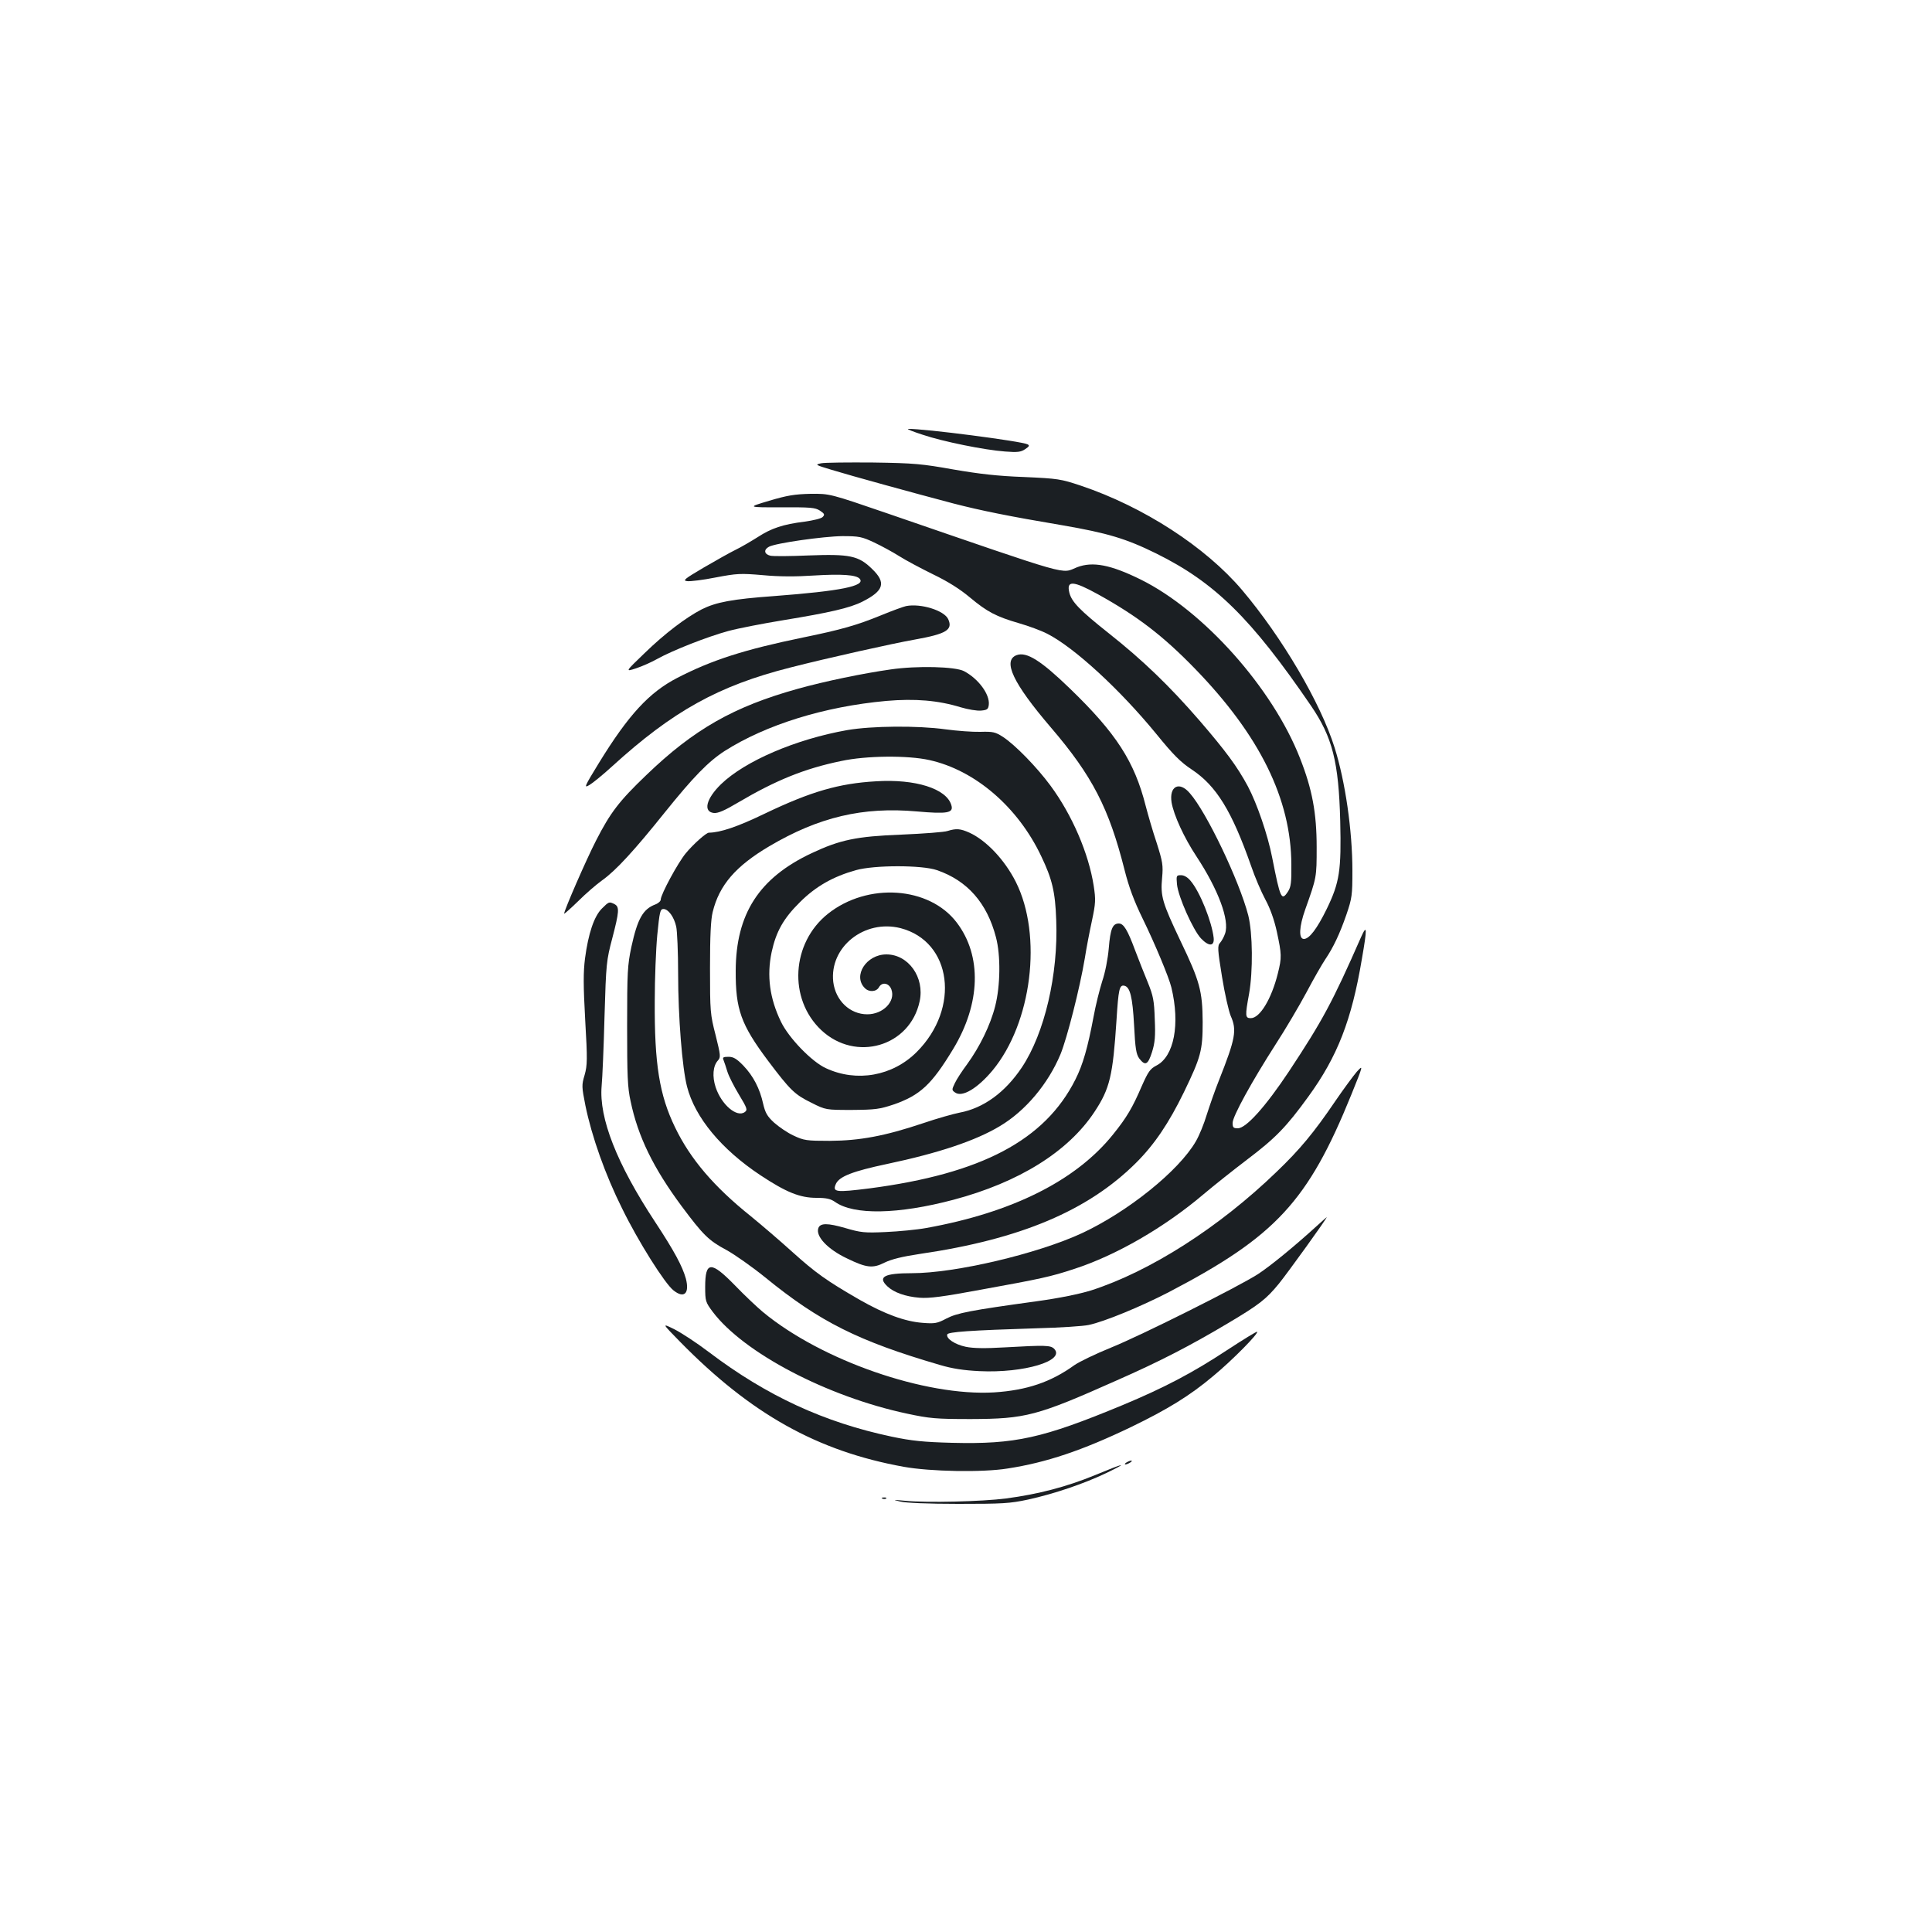 <?xml version="1.0" standalone="no"?>
<!DOCTYPE svg PUBLIC "-//W3C//DTD SVG 20010904//EN"
 "http://www.w3.org/TR/2001/REC-SVG-20010904/DTD/svg10.dtd">
<svg version="1.0" xmlns="http://www.w3.org/2000/svg"
 width="1000pt" height="1000pt" viewBox="0 0 1000 1000"
 preserveAspectRatio="xMidYMid meet">
<g transform="translate(0,1000) scale(0.1,-0.1)"
fill="#1b1f23" stroke="none">
<path d="M4775 7750 c107 -36 320 -79 427 -87 64 -5 82 -3 104 12 21 14 24 19
13 25 -28 16 -538 82 -618 80 -9 -1 25 -14 74 -30z"/>
<path d="M4250 7602 c-33 -7 -31 -8 55 -34 98 -30 425 -120 630 -174 139 -36
286 -66 565 -113 232 -40 329 -69 485 -146 303 -150 491 -335 800 -787 112
-164 144 -291 152 -598 6 -255 -3 -317 -70 -455 -50 -102 -90 -155 -118 -155
-28 0 -25 63 7 153 59 166 59 165 59 322 0 177 -23 300 -86 460 -141 362 -499
764 -824 925 -156 77 -249 95 -330 64 -86 -34 -6 -57 -980 278 -300 103 -300
103 -400 102 -82 -2 -120 -8 -214 -36 -114 -34 -114 -34 61 -34 153 1 177 -1
202 -17 24 -16 26 -21 14 -33 -7 -8 -50 -18 -93 -24 -113 -14 -172 -34 -243
-80 -35 -22 -86 -52 -115 -66 -29 -14 -103 -56 -165 -92 -100 -59 -110 -67
-85 -70 15 -2 82 6 147 19 110 21 129 22 245 12 83 -8 172 -8 261 -2 146 9
223 4 240 -17 31 -37 -98 -63 -440 -89 -222 -16 -304 -32 -378 -69 -83 -43
-191 -125 -295 -226 -102 -98 -102 -98 -44 -79 33 11 82 33 110 49 79 44 260
115 367 144 52 14 181 39 285 56 238 39 344 63 409 96 111 56 124 98 50 169
-70 69 -116 78 -329 70 -95 -4 -185 -5 -199 -1 -31 8 -34 31 -6 46 35 19 283
54 380 55 87 0 101 -3 165 -33 38 -18 97 -50 130 -71 33 -21 112 -63 175 -94
77 -37 140 -77 191 -120 89 -74 134 -98 254 -133 49 -14 114 -38 145 -54 140
-71 376 -288 566 -520 86 -106 125 -145 181 -182 129 -85 209 -216 309 -501
19 -56 52 -133 73 -172 25 -46 46 -104 60 -168 25 -117 26 -132 5 -216 -33
-132 -93 -231 -140 -231 -29 0 -30 11 -9 125 21 119 19 315 -4 407 -46 178
-216 535 -303 633 -54 63 -107 36 -94 -48 11 -65 64 -182 129 -280 113 -172
172 -330 148 -399 -6 -18 -18 -39 -26 -48 -14 -15 -13 -34 10 -175 14 -88 35
-179 45 -203 33 -74 25 -117 -60 -332 -21 -52 -49 -133 -64 -180 -14 -47 -39
-108 -56 -137 -88 -153 -352 -365 -590 -476 -231 -107 -656 -207 -880 -207
-143 0 -179 -19 -127 -68 34 -32 93 -53 166 -59 52 -4 121 5 320 42 309 56
360 67 481 107 216 70 466 214 670 387 52 44 154 125 225 179 148 112 203 169
317 326 151 208 224 396 277 712 28 161 27 183 -4 114 -149 -339 -200 -433
-373 -695 -121 -182 -222 -295 -265 -295 -23 0 -27 4 -27 28 0 34 101 217 223
407 50 77 122 199 160 270 38 72 82 148 97 170 41 61 74 130 109 231 29 85 31
101 31 227 0 208 -37 463 -92 637 -73 233 -272 571 -479 816 -189 223 -510
431 -834 540 -105 35 -118 37 -295 45 -137 5 -231 16 -365 39 -163 29 -203 33
-415 36 -129 1 -251 0 -270 -4z m1433 -678 c204 -113 337 -215 502 -385 335
-345 498 -675 499 -1014 1 -91 -2 -116 -17 -139 -34 -52 -40 -39 -82 174 -23
119 -79 281 -126 370 -56 104 -115 183 -250 340 -156 180 -294 313 -471 453
-150 119 -191 162 -203 209 -16 65 19 63 148 -8z"/>
<path d="M4690 6863 c-14 -3 -72 -24 -130 -48 -125 -51 -205 -74 -405 -115
-301 -62 -470 -116 -650 -209 -145 -75 -252 -191 -405 -440 -76 -124 -79 -132
-49 -114 17 10 70 53 118 97 313 285 550 417 922 511 191 49 532 125 646 145
161 29 196 50 171 105 -20 45 -142 83 -218 68z"/>
<path d="M5262 6609 c-74 -28 -19 -145 177 -374 215 -251 301 -418 382 -739
22 -87 48 -158 94 -252 63 -129 136 -304 148 -355 46 -190 14 -357 -77 -404
-33 -17 -43 -32 -76 -106 -48 -112 -78 -163 -149 -251 -192 -239 -522 -404
-966 -484 -49 -9 -144 -18 -211 -21 -109 -5 -128 -3 -210 21 -90 26 -128 26
-138 0 -16 -42 47 -110 149 -158 101 -49 133 -52 194 -21 35 17 90 31 184 45
520 76 869 224 1118 472 95 95 169 205 247 365 88 182 97 216 97 363 -1 161
-15 212 -115 420 -94 198 -104 231 -95 326 6 65 3 83 -28 181 -20 59 -45 146
-57 192 -58 229 -152 375 -391 606 -151 146 -225 193 -277 174z"/>
<path d="M4610 6535 c-142 -20 -340 -61 -480 -100 -331 -92 -538 -209 -785
-447 -140 -134 -186 -194 -260 -339 -50 -97 -165 -361 -165 -378 0 -3 33 26
73 65 39 39 95 87 123 107 72 51 167 155 325 352 148 184 225 263 310 318 214
136 516 230 836 259 149 13 269 3 386 -33 37 -11 84 -19 105 -17 32 3 37 7 40
30 6 54 -54 135 -128 174 -45 24 -244 29 -380 9z"/>
<path d="M4385 6221 c-266 -47 -529 -160 -653 -280 -77 -75 -94 -143 -37 -149
22 -2 56 13 125 54 195 115 344 176 534 215 129 28 344 30 456 5 236 -52 458
-242 579 -497 57 -119 73 -185 78 -332 11 -280 -60 -585 -178 -762 -87 -130
-199 -211 -322 -234 -31 -6 -117 -30 -190 -55 -197 -66 -326 -90 -482 -91
-120 0 -134 2 -187 27 -31 14 -76 45 -101 67 -36 33 -46 51 -57 98 -17 78 -51
144 -103 198 -34 35 -51 45 -76 45 -28 0 -32 -3 -26 -17 4 -10 13 -37 20 -60
7 -23 34 -76 60 -119 43 -71 45 -79 30 -90 -41 -30 -121 38 -151 129 -18 55
-14 110 12 138 15 17 14 26 -12 131 -28 108 -29 123 -29 348 0 166 4 251 14
290 34 139 119 237 293 340 256 151 484 205 764 180 158 -14 191 -8 178 33
-25 85 -186 136 -390 123 -192 -11 -337 -53 -575 -167 -143 -69 -230 -98 -290
-99 -14 0 -81 -60 -119 -106 -41 -49 -130 -214 -130 -240 0 -8 -12 -19 -27
-25 -65 -24 -93 -74 -125 -220 -20 -95 -22 -130 -22 -409 0 -256 2 -319 18
-390 38 -183 118 -346 264 -543 111 -149 140 -178 232 -227 42 -23 133 -87
201 -142 282 -230 483 -330 904 -453 64 -19 123 -28 205 -32 230 -11 447 54
386 116 -19 18 -44 19 -256 7 -102 -6 -162 -5 -201 3 -57 12 -103 43 -96 64 4
13 116 21 467 32 118 3 238 11 265 17 81 17 270 95 415 170 553 289 720 469
944 1021 63 156 63 157 29 120 -18 -21 -69 -90 -112 -153 -110 -162 -183 -250
-303 -365 -299 -289 -656 -516 -960 -614 -62 -19 -164 -40 -280 -56 -349 -48
-414 -61 -470 -90 -47 -25 -60 -27 -123 -22 -91 7 -195 45 -325 119 -172 99
-229 140 -350 249 -63 57 -160 140 -214 184 -191 153 -313 296 -392 460 -81
167 -107 328 -105 655 0 113 6 266 13 340 12 121 15 135 32 135 25 0 55 -41
66 -91 5 -21 10 -132 10 -245 0 -222 21 -486 46 -583 41 -160 178 -325 380
-459 133 -88 204 -117 290 -117 51 0 73 -5 96 -21 97 -69 326 -65 613 11 339
90 594 249 730 455 80 121 95 187 114 475 10 159 15 183 40 178 30 -6 43 -57
51 -205 6 -121 11 -150 27 -172 31 -40 45 -32 66 34 15 48 18 82 14 170 -3 96
-8 121 -36 190 -18 44 -48 119 -66 167 -39 105 -59 138 -84 138 -32 0 -44 -28
-52 -128 -5 -57 -19 -127 -34 -171 -13 -41 -34 -124 -45 -185 -30 -159 -55
-247 -94 -324 -158 -314 -486 -487 -1065 -563 -176 -22 -194 -20 -174 24 18
38 88 65 263 102 270 57 460 121 585 196 133 79 250 219 314 372 34 83 100
342 126 497 8 52 25 140 37 195 19 90 20 108 9 180 -26 167 -111 366 -224 519
-70 95 -183 211 -246 252 -39 25 -51 28 -117 26 -40 -1 -121 5 -180 13 -145
20 -381 18 -509 -4z"/>
<path d="M4905 5699 c-16 -6 -124 -14 -240 -19 -233 -9 -317 -27 -464 -96
-272 -128 -392 -314 -393 -609 -1 -199 27 -278 167 -465 116 -154 138 -175
225 -218 74 -37 74 -37 210 -37 121 1 143 4 215 28 138 48 197 103 309 288
142 235 149 482 18 654 -142 187 -461 209 -667 45 -189 -151 -206 -440 -34
-602 178 -167 459 -85 509 149 27 124 -58 243 -172 243 -104 0 -175 -111 -112
-174 22 -23 61 -20 74 5 16 28 52 21 64 -13 22 -61 -43 -128 -125 -128 -90 0
-164 71 -176 167 -21 181 161 326 348 279 266 -69 311 -414 84 -641 -125 -125
-311 -158 -470 -84 -73 33 -193 157 -233 241 -58 120 -74 237 -48 360 23 106
61 174 146 258 82 82 172 133 290 166 95 27 343 27 420 0 157 -54 259 -170
305 -347 25 -94 23 -252 -4 -357 -25 -99 -81 -212 -145 -300 -26 -35 -55 -79
-64 -99 -16 -33 -16 -36 2 -48 36 -26 115 21 193 114 204 246 260 699 121 976
-58 115 -153 215 -240 255 -47 21 -68 23 -113 9z"/>
<path d="M6092 5423 c6 -64 83 -236 124 -280 41 -43 70 -42 66 2 -9 83 -71
239 -119 295 -15 19 -34 30 -50 30 -24 0 -25 -2 -21 -47z"/>
<path d="M3115 5297 c-40 -40 -70 -129 -87 -258 -9 -71 -9 -139 1 -319 12
-205 11 -234 -3 -284 -16 -53 -15 -61 4 -158 33 -161 103 -359 190 -533 83
-170 221 -389 266 -424 55 -44 84 -16 64 61 -18 64 -59 141 -159 293 -199 302
-291 538 -277 703 4 42 11 205 15 362 8 274 10 289 40 403 36 138 38 163 12
177 -28 14 -29 14 -66 -23z"/>
<path d="M6813 3652 c-113 -103 -239 -206 -302 -247 -103 -66 -600 -315 -760
-380 -79 -32 -164 -73 -190 -91 -122 -88 -246 -130 -416 -141 -356 -21 -892
165 -1195 415 -30 25 -96 87 -146 139 -124 127 -154 126 -154 -8 0 -74 2 -79
39 -129 160 -212 592 -439 1006 -527 117 -25 149 -28 330 -28 284 1 342 16
755 200 227 100 381 180 576 296 163 97 197 124 263 204 44 54 254 345 248
345 -1 0 -25 -22 -54 -48z"/>
<path d="M3520 3055 c367 -374 710 -566 1157 -647 139 -25 408 -30 538 -9 201
31 386 93 640 215 188 91 304 162 425 264 98 81 235 220 227 229 -3 2 -73 -41
-157 -96 -176 -116 -322 -193 -540 -284 -415 -172 -555 -203 -882 -195 -148 4
-208 10 -313 32 -349 74 -645 210 -945 437 -63 48 -144 101 -180 119 -65 32
-65 32 30 -65z"/>
<path d="M5830 2430 c-8 -5 -10 -10 -5 -10 6 0 17 5 25 10 8 5 11 10 5 10 -5
0 -17 -5 -25 -10z"/>
<path d="M5666 2364 c-144 -59 -291 -98 -459 -120 -122 -16 -410 -23 -522 -12
-65 6 -67 6 -25 -4 27 -7 145 -12 300 -12 229 0 266 2 360 22 137 30 292 83
405 137 122 59 97 54 -59 -11z"/>
<path d="M4568 2243 c7 -3 16 -2 19 1 4 3 -2 6 -13 5 -11 0 -14 -3 -6 -6z"/>
</g>
</svg>
